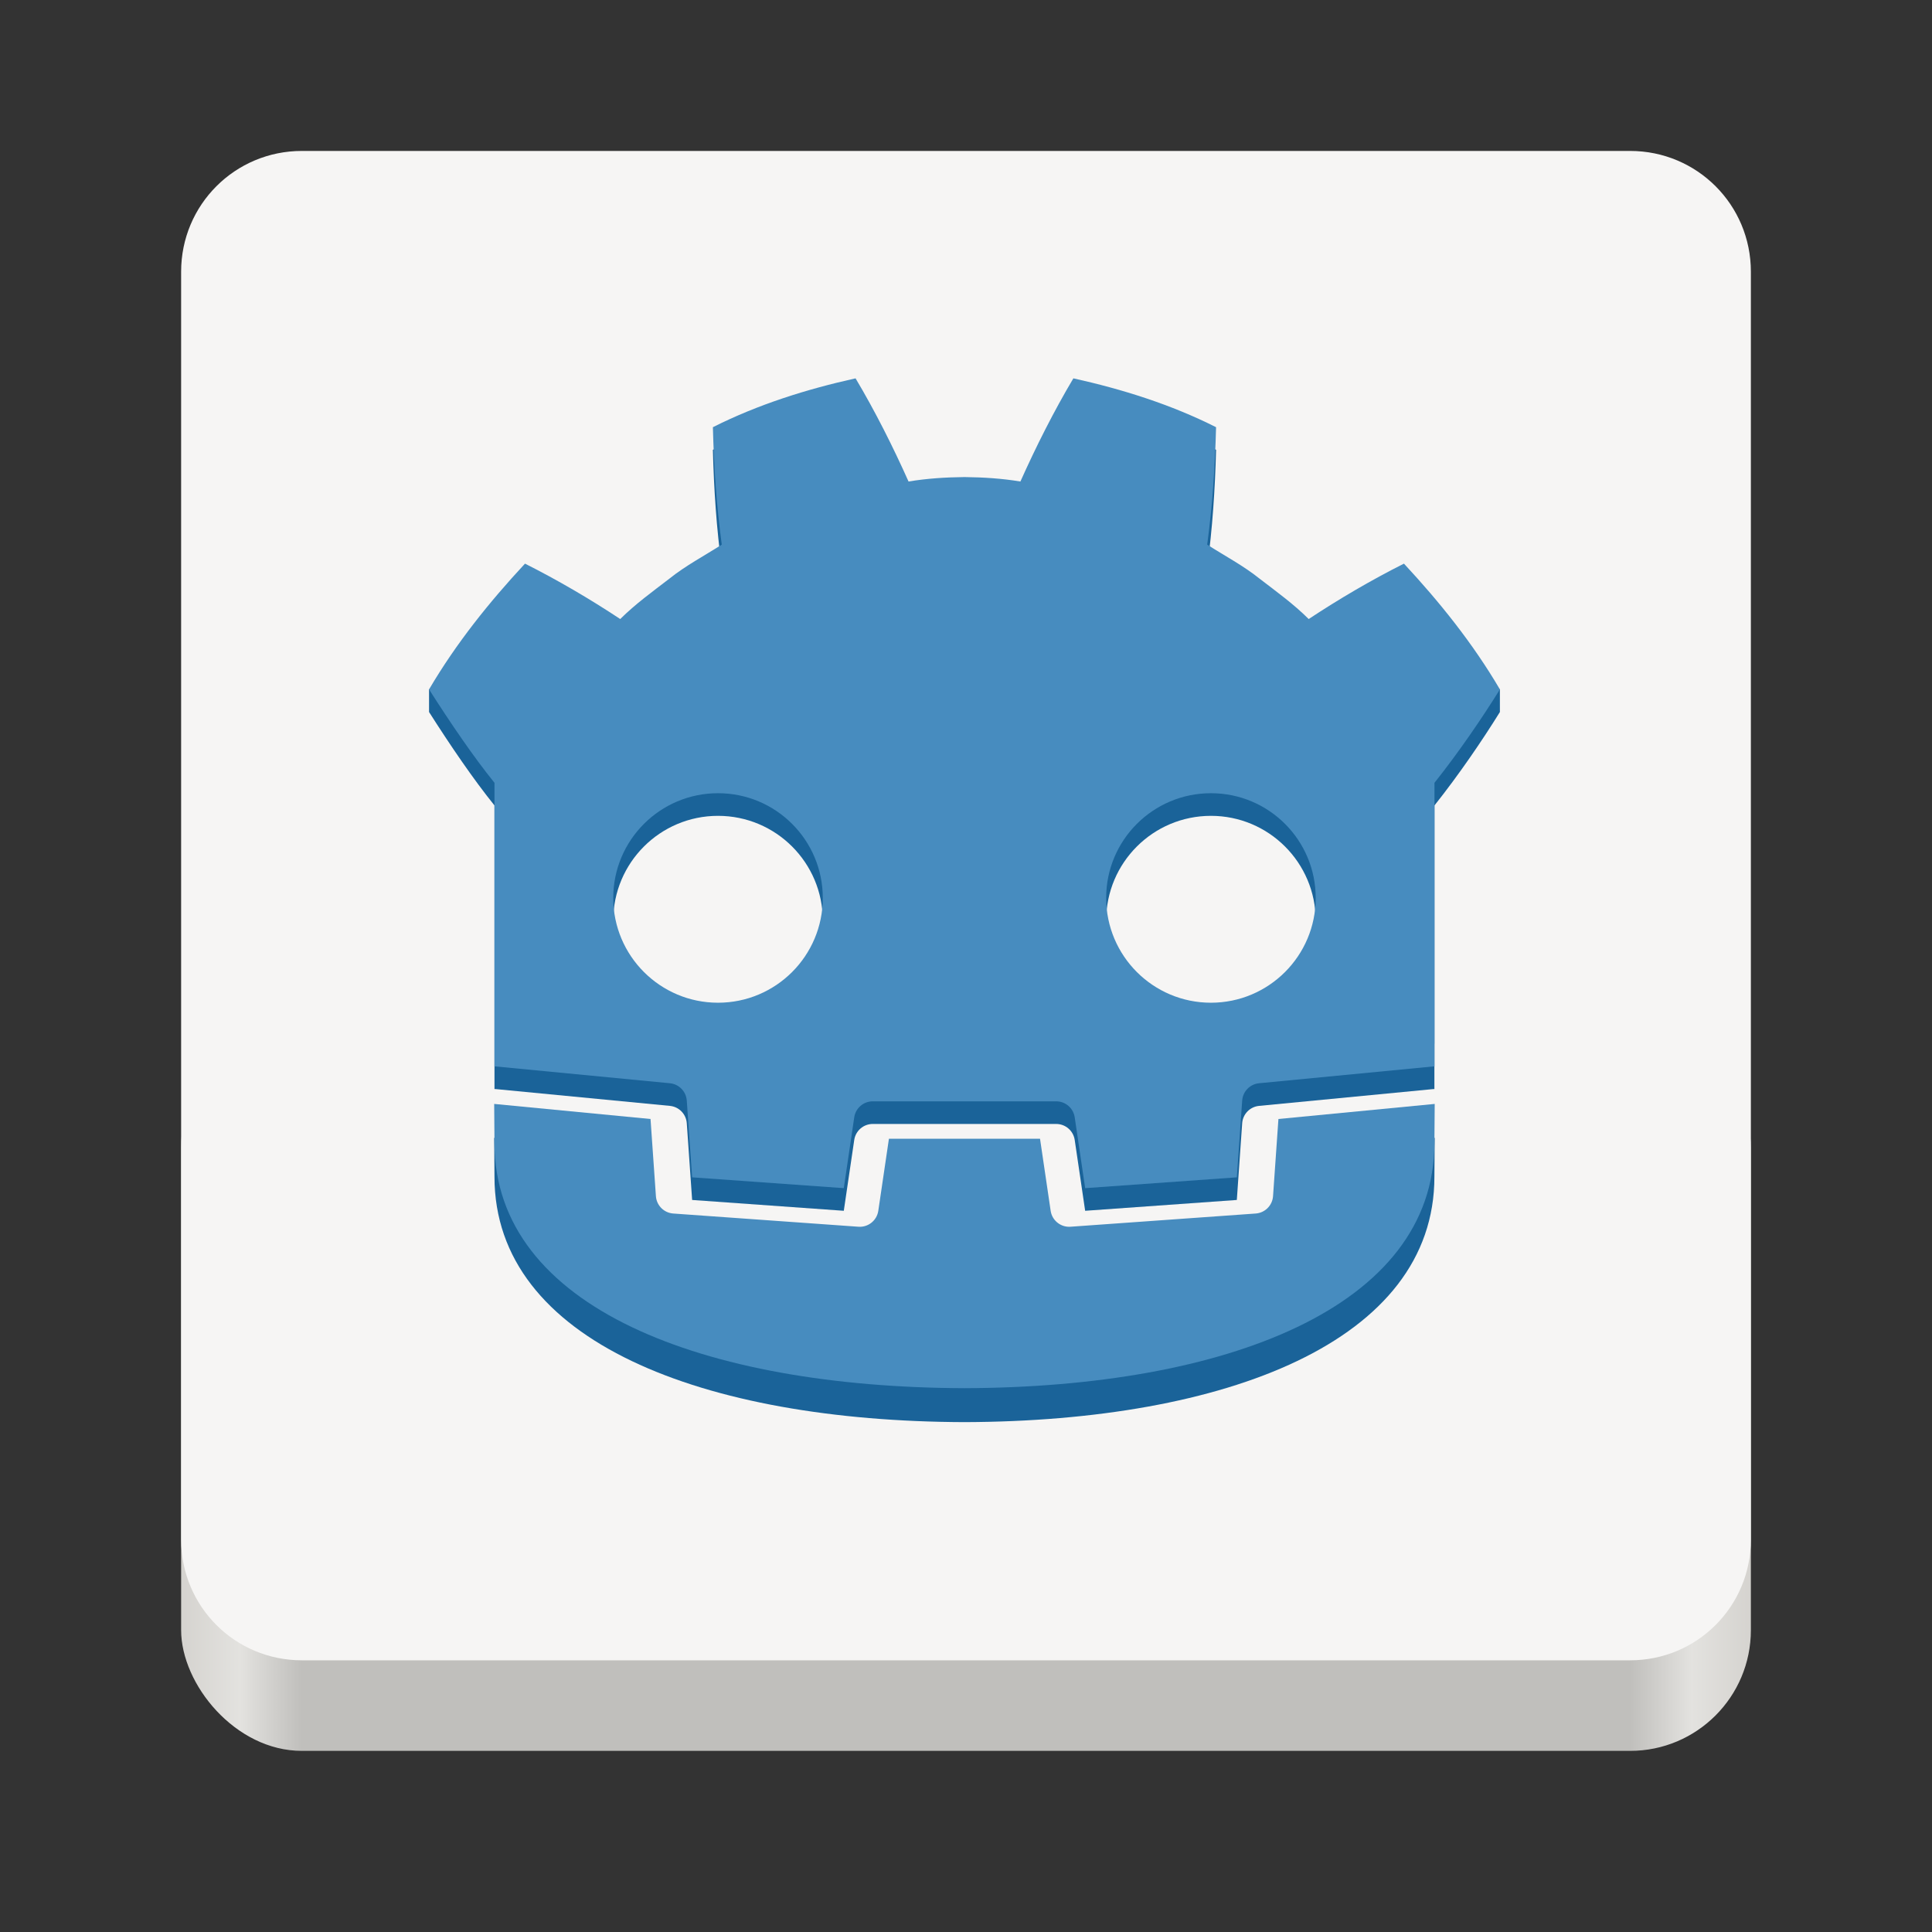 <?xml version="1.0" encoding="UTF-8" standalone="no"?>
<svg
   width="128"
   height="128"
   version="1.0"
   id="svg75"
   xmlns:xlink="http://www.w3.org/1999/xlink"
   xmlns="http://www.w3.org/2000/svg"
   xmlns:svg="http://www.w3.org/2000/svg"
   xmlns:rdf="http://www.w3.org/1999/02/22-rdf-syntax-ns#"
   xmlns:cc="http://creativecommons.org/ns#"
   xmlns:dc="http://purl.org/dc/elements/1.1/">
  <rect width="100%" height="100%" fill="#333333" stroke="none"/>
  <defs
     id="defs24">
    <linearGradient
       id="a">
      <stop
         offset="0"
         stop-color="#68676b"
         id="stop2" />
      <stop
         offset=".8"
         stop-color="#424048"
         id="stop4" />
      <stop
         offset="1"
         stop-color="#241f31"
         id="stop6" />
    </linearGradient>
    <radialGradient
       xlink:href="#a"
       id="d"
       gradientUnits="userSpaceOnUse"
       gradientTransform="matrix(1.344 .001 -.001 1.388 -121.22 -718.103)"
       cx="279.422"
       cy="446.483"
       fx="279.422"
       fy="446.483"
       r="224" />
    <linearGradient
       xlink:href="#b"
       id="e"
       gradientUnits="userSpaceOnUse"
       gradientTransform="matrix(1.002 0 0 1 72.09 56.015)"
       x1="43.844"
       y1="234"
       x2="-60"
       y2="234" />
    <linearGradient
       id="b">
      <stop
         offset="0"
         stop-color="#d5d3cf"
         id="stop11" />
      <stop
         offset=".038"
         stop-color="#e3e2df"
         id="stop13" />
      <stop
         offset=".077"
         stop-color="#c0bfbc"
         id="stop15" />
      <stop
         offset=".923"
         stop-color="#c0bfbc"
         id="stop17" />
      <stop
         offset=".962"
         stop-color="#e3e2df"
         id="stop19" />
      <stop
         offset="1"
         stop-color="#d5d3cf"
         id="stop21" />
    </linearGradient>
    <linearGradient
       id="linearGradient965"
       x1="48"
       x2="464"
       y1="44"
       y2="44"
       gradientUnits="userSpaceOnUse">
      <stop
         id="stop989"
         style="stop-color:#77767b"
         offset="0" />
      <stop
         id="stop991"
         style="stop-color:#c0bfbc"
         offset=".05" />
      <stop
         id="stop993"
         style="stop-color:#9a9996"
         offset=".1" />
      <stop
         id="stop995"
         style="stop-color:#9a9996"
         offset=".9" />
      <stop
         id="stop997"
         style="stop-color:#c0bfbc"
         offset=".95" />
      <stop
         id="stop999"
         style="stop-color:#77767b"
         offset="1" />
    </linearGradient>
    <radialGradient
       id="radialGradient1030"
       cx="64"
       cy="194.19"
       r="44"
       gradientTransform="matrix(-4.727 7.9359e-7 -3.0301e-7 -1.636 238.55 49.766)"
       gradientUnits="userSpaceOnUse">
      <stop
         id="stop1016"
         style="stop-color:#fff"
         offset="0" />
      <stop
         id="stop1018"
         style="stop-color:#fff;stop-opacity:.094"
         offset="1" />
    </radialGradient>
    <linearGradient
       id="linearGradient1950"
       x1="70.347"
       x2="70.347"
       y1="245.4"
       y2="269.14"
       gradientUnits="userSpaceOnUse">
      <stop
         id="stop1944"
         style="stop-color:#2d2839"
         offset="0" />
      <stop
         id="stop1946"
         style="stop-color:#282433"
         offset="1" />
    </linearGradient>
  </defs>
  <g
     transform="translate(0,-172)"
     id="g73">
    <rect
       ry="8"
       rx="8"
       height="48"
       width="104"
       x="12"
       y="240"
       fill="url(#e)"
       id="rect33" />
    <path
       style="fill:#f6f5f4"
       d="m 20,10 c -4.432,0 -8,3.568 -8,8 v 42 42 c 0,4.432 3.568,8 8,8 h 44 44 c 4.432,0 8,-3.568 8,-8 V 60 18 c 0,-4.432 -3.568,-8 -8,-8 z"
       transform="translate(0,172)"
       id="path37" />
    <g
       style="enable-background:new"
       id="g897"
       transform="matrix(0.603,0,0,0.603,25.406,195.601)">
      <g
         id="layer9"
         transform="translate(0,-172)">
        <rect
           id="rect953"
           transform="matrix(0.25,0,0,0.25,0,225)"
           x="48"
           y="-124"
           width="416"
           height="376"
           rx="32"
           ry="32"
           style="display:none;fill:url(#linearGradient965);paint-order:normal;enable-background:new" />
        <rect
           id="rect950"
           x="48"
           y="-164"
           width="416"
           height="384"
           rx="32"
           ry="32"
           style="display:none;fill:#deddda;paint-order:normal;enable-background:new"
           transform="matrix(0.25,0,0,0.25,0,225)" />
        <rect
           id="rect1004"
           transform="scale(1,-1)"
           x="16"
           y="-276"
           width="96"
           height="88"
           rx="4"
           ry="4"
           style="display:none;fill:#478cbf;fill-opacity:1;paint-order:normal;enable-background:new" />
        <g
           fill="#ffffff"
           id="g848"
           transform="matrix(0.077,0,0,0.077,24.412,191.027)">
          <path
             d="m 356.59,-183.253 c -69.801,15.517 -138.849,37.121 -203.584,69.705 1.48,57.162 5.176,111.932 12.668,167.566 C 140.533,70.125 114.112,83.948 90.63,102.804 66.771,121.159 42.403,138.719 20.799,160.185 -22.36,131.639 -252.002,228.289 -252.002,228.289 v 32.291 c 30.45,47.797 63.112,95.839 93.358,133.303 v 325.661 41.363 37.642 c 0.74,0.007 1.479,0.034 2.213,0.103 l 248.086,23.92 c 12.995,1.254 23.179,11.714 24.084,24.737 l 7.651,109.512 216.406,15.443 14.909,-101.077 c 1.933,-13.105 13.173,-22.817 26.428,-22.817 h 261.738 c 13.249,0 24.489,9.712 26.422,22.817 l 14.909,101.077 216.413,-15.443 7.644,-109.512 c 0.912,-13.023 11.089,-23.476 24.084,-24.737 l 247.99,-23.92 c 0.733,-0.069 1.466,-0.096 2.206,-0.103 v -32.291 l 0.102,-0.032 V 393.884 c 34.934,-43.978 68.014,-92.489 93.358,-133.303 v -32.291 c 0,0 -229.657,-96.65 -272.817,-68.104 C 981.587,138.719 957.263,121.159 933.37,102.804 909.895,83.948 883.441,70.125 858.349,54.018 c 7.471,-55.634 11.164,-110.404 12.651,-167.566 -64.742,-32.584 -133.781,-54.188 -203.616,-69.705 -27.882,46.861 -53.38,97.607 -75.587,147.216 -26.333,-4.4 -52.788,-6.03 -79.279,-6.345 v -0.042 c -0.185,0 -0.357,0.042 -0.515,0.042 -0.164,0 -0.337,-0.042 -0.502,-0.042 v 0.042 c -26.539,0.315 -52.971,1.945 -79.311,6.345 C 409.997,-85.647 384.513,-136.393 356.59,-183.253 Z M 160.322,408.722 c 82.577,0 149.505,66.879 149.505,149.428 0,82.604 -66.929,149.521 -149.505,149.521 -82.535,0 -149.486,-66.917 -149.486,-149.521 0,-82.549 66.95,-149.428 149.486,-149.428 z m 703.372,0 c 82.529,0 149.473,66.879 149.473,149.428 0,82.604 -66.945,149.521 -149.473,149.521 -82.59,0 -149.518,-66.917 -149.518,-149.521 0,-82.549 66.928,-149.428 149.518,-149.428 z"
             stroke-width="6.854"
             id="path4224"
             style="fill:#1a6399;fill-opacity:1;stroke:none;stroke-opacity:1" />
          <path
             d="m 356.59,-215.544 c -69.801,15.517 -138.849,37.121 -203.584,69.705 1.48,57.162 5.176,111.932 12.668,167.566 C 140.533,37.834 114.112,51.657 90.63,70.512 66.771,88.867 42.403,106.428 20.799,127.894 -22.36,99.347 -68.04,72.521 -115.1,48.84 -165.826,103.432 -213.256,162.354 -252.002,228.289 c 30.45,47.797 63.112,95.839 93.358,133.303 v 325.661 41.363 37.642 c 0.74,0.007 1.479,0.034 2.213,0.103 l 248.086,23.92 c 12.995,1.254 23.179,11.714 24.084,24.737 l 7.651,109.512 216.406,15.443 14.909,-101.077 c 1.933,-13.105 13.173,-22.817 26.428,-22.817 h 261.738 c 13.249,0 24.489,9.712 26.422,22.817 l 14.909,101.077 216.413,-15.443 7.644,-109.512 c 0.912,-13.023 11.089,-23.476 24.084,-24.737 l 247.99,-23.92 c 0.733,-0.069 1.466,-0.096 2.206,-0.103 v -32.291 l 0.102,-0.032 V 361.593 c 34.934,-43.978 68.014,-92.489 93.358,-133.303 C 1237.269,162.354 1189.812,103.432 1139.086,48.84 1092.041,72.521 1046.344,99.347 1003.184,127.894 981.587,106.428 957.263,88.867 933.37,70.512 909.895,51.657 883.441,37.834 858.349,21.727 c 7.471,-55.634 11.164,-110.404 12.651,-167.566 -64.743,-32.584 -133.781,-54.188 -203.616,-69.705 -27.882,46.861 -53.38,97.607 -75.587,147.216 -26.333,-4.4 -52.788,-6.03 -79.279,-6.345 v -0.042 c -0.185,0 -0.357,0.042 -0.515,0.042 -0.164,0 -0.337,-0.042 -0.502,-0.042 v 0.042 c -26.539,0.315 -52.971,1.945 -79.311,6.345 -22.193,-49.609 -47.677,-100.355 -75.6,-147.216 z M 160.322,376.431 c 82.577,0 149.505,66.879 149.505,149.428 0,82.604 -66.929,149.521 -149.505,149.521 -82.535,0 -149.486,-66.917 -149.486,-149.521 0,-82.549 66.95,-149.428 149.486,-149.428 z m 703.372,0 c 82.529,0 149.473,66.879 149.473,149.428 0,82.604 -66.945,149.521 -149.473,149.521 -82.59,0 -149.518,-66.917 -149.518,-149.521 0,-82.549 66.928,-149.428 149.518,-149.428 z"
             stroke-width="6.854"
             id="path840"
             style="fill:#478cbf;fill-opacity:1;stroke:none;stroke-opacity:1" />
          <path
             d="m 959.981,889.737 -7.683,110.095 c -0.925,13.269 -11.48,23.831 -24.75,24.784 l -264.255,18.855 c -0.644,0.048 -1.289,0.069 -1.926,0.069 -13.132,0 -24.462,-9.637 -26.401,-22.824 L 619.811,917.948 H 404.192 L 389.038,1020.716 c -2.036,13.831 -14.4,23.776 -28.327,22.755 L 96.456,1024.616 C 83.187,1023.663 72.632,1013.101 71.706,999.832 L 64.023,889.737 -159.053,868.229 c 0.103,23.975 0.411,50.24 0.411,55.469 0,235.598 298.867,348.84 670.188,350.142 h 0.452 0.459 c 371.321,-1.302 670.085,-114.543 670.085,-350.142 0,-5.326 0.322,-31.48 0.432,-55.469 z"
             id="path2621"
             style="fill:#1a6399;fill-opacity:1;stroke:none;stroke-width:6.854;stroke-opacity:1" />
          <path
             d="m 959.981,841.294 -7.683,110.095 c -0.925,13.269 -11.48,23.831 -24.75,24.784 l -264.255,18.855 c -0.644,0.048 -1.289,0.069 -1.926,0.069 -13.132,0 -24.462,-9.637 -26.401,-22.824 L 619.811,869.505 h -215.619 l -15.154,102.768 c -2.036,13.831 -14.4,23.776 -28.327,22.755 L 96.456,976.173 C 83.187,975.221 72.632,964.659 71.706,951.389 L 64.023,841.294 -159.053,819.786 c 0.103,23.975 0.411,50.24 0.411,55.469 0,235.598 298.867,348.84 670.188,350.142 h 0.452 0.459 c 371.321,-1.302 670.085,-114.544 670.085,-350.142 0,-5.326 0.322,-31.48 0.432,-55.469 z"
             id="path842"
             style="display:inline;fill:#478cbf;fill-opacity:1;stroke:none;stroke-width:6.854;stroke-opacity:1" />
        </g>
      </g>
    </g>
  </g>
</svg>
